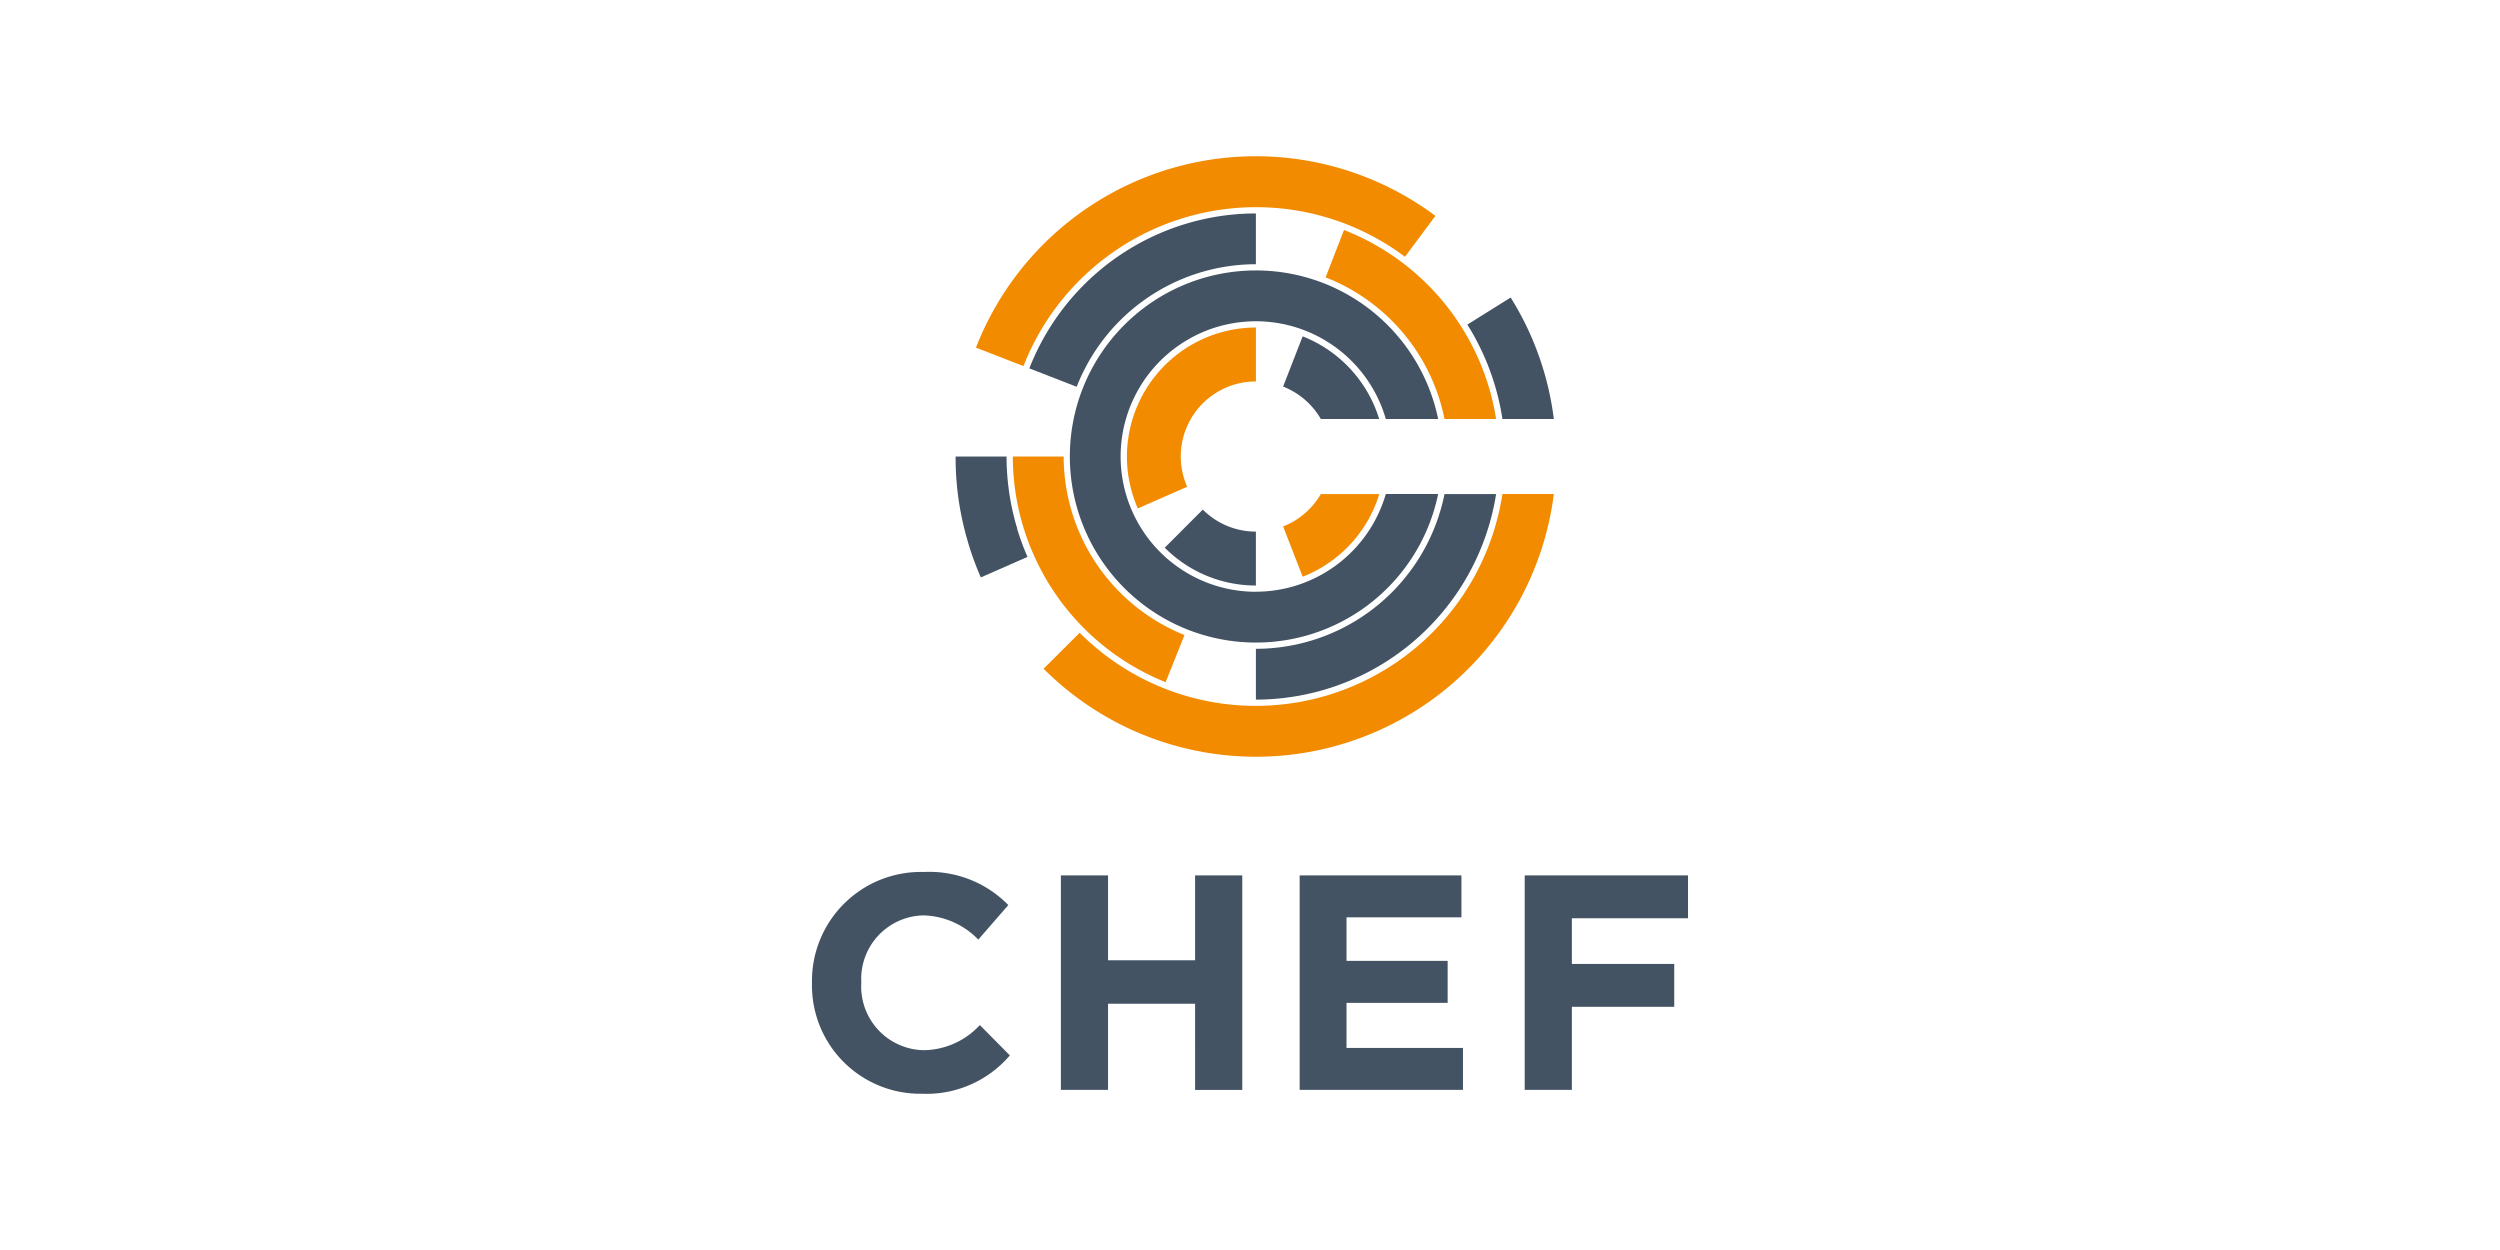 <svg xmlns="http://www.w3.org/2000/svg" width="120" height="60">
    <path d="M38.975 47.206v-.029a5.231 5.231 0 0 1 5.367-5.322 5.306 5.306 0 0 1 4.058 1.588L46.958 45.1a3.8 3.8 0 0 0-2.632-1.161 3.049 3.049 0 0 0-2.984 3.205v.03a3.057 3.057 0 0 0 2.984 3.235 3.717 3.717 0 0 0 2.706-1.206l1.441 1.456a5.261 5.261 0 0 1-4.219 1.841 5.2 5.2 0 0 1-5.279-5.294M50.922 42.018h2.264v4.074h4.178v-4.074h2.265v10.3h-2.265V48.18h-4.178v4.134h-2.264zM62.383 42.018h7.766v2.015h-5.516v2.088h4.854v2.016h-4.854V50.3h5.59v2.015h-7.84zM73.186 42.018h7.839v2.059H75.45v2.192h4.913v2.059H75.45v3.986h-2.264v-10.3zM60.283 28.405a6.492 6.492 0 1 1 6.236-8.293h2.512a8.931 8.931 0 1 0 0 3.6h-2.512a6.5 6.5 0 0 1-6.236 4.69" fill="#435363"/>
    <path d="M55.907 26.289a6.173 6.173 0 0 0 4.376 1.816v-2.588a3.593 3.593 0 0 1-2.548-1.056l-1.828 1.828z" fill="#435363"/>
    <path d="M54.092 21.913a6.153 6.153 0 0 0 .525 2.492l2.367-1.042a3.6 3.6 0 0 1 3.3-5.053v-2.589a6.2 6.2 0 0 0-6.191 6.192" fill="#f38b00"/>
    <path d="M62.528 16.143l-.939 2.413a3.612 3.612 0 0 1 1.811 1.555h2.8a6.219 6.219 0 0 0-3.678-3.968" fill="#435363"/>
    <path d="M61.59 25.27l.938 2.413a6.222 6.222 0 0 0 3.679-3.969H63.4a3.617 3.617 0 0 1-1.81 1.556" fill="#f38b00"/>
    <path d="M48.828 25.377c-.04-.136-.08-.272-.116-.41l-.007-.025a12.56 12.56 0 0 1-.093-.383c-.007-.026-.012-.053-.018-.079-.024-.11-.047-.221-.069-.332l-.026-.15c-.015-.089-.031-.177-.045-.267s-.022-.152-.032-.229a11.95 11.95 0 0 1-.108-1.59h-2.445a14.258 14.258 0 0 0 .1 1.736 14.37 14.37 0 0 0 .158 1.008l.041.2c.021.1.042.2.065.3s.042.174.064.261l.059.233.088.307c.012.043.023.086.036.128a14.507 14.507 0 0 0 .6 1.631l2.241-.985a12.012 12.012 0 0 1-.5-1.353z" fill="#435363"/>
    <path d="M60.283 33.882a11.926 11.926 0 0 1-8.458-3.511L50.093 32.1a14.411 14.411 0 0 0 24.491-8.388h-2.467a11.988 11.988 0 0 1-11.834 10.17M60.283 9.945a11.9 11.9 0 0 1 7.155 2.381l1.462-1.964a14.415 14.415 0 0 0-22.054 6.324l2.281.887a11.987 11.987 0 0 1 11.156-7.628" fill="#f38b00"/>
    <path d="M72.117 20.112h2.467a14.306 14.306 0 0 0-2.073-5.831l-2.078 1.3a11.887 11.887 0 0 1 1.684 4.534" fill="#435363"/>
    <path d="M69.337 20.112h2.476a11.7 11.7 0 0 0-7.3-9.072l-.884 2.274a9.26 9.26 0 0 1 5.708 6.8" fill="#f38b00"/>
    <path d="M60.283 12.683v-2.438a11.687 11.687 0 0 0-10.874 7.437l2.272.884a9.246 9.246 0 0 1 8.6-5.883" fill="#435363"/>
    <path d="M51.053 21.913h-2.438a11.686 11.686 0 0 0 7.335 10.832l.906-2.263a9.243 9.243 0 0 1-5.8-8.569" fill="#f38b00"/>
    <path d="M60.283 31.143v2.439a11.688 11.688 0 0 0 11.53-9.868h-2.477a9.244 9.244 0 0 1-9.053 7.429" fill="#435363"/>
</svg>
